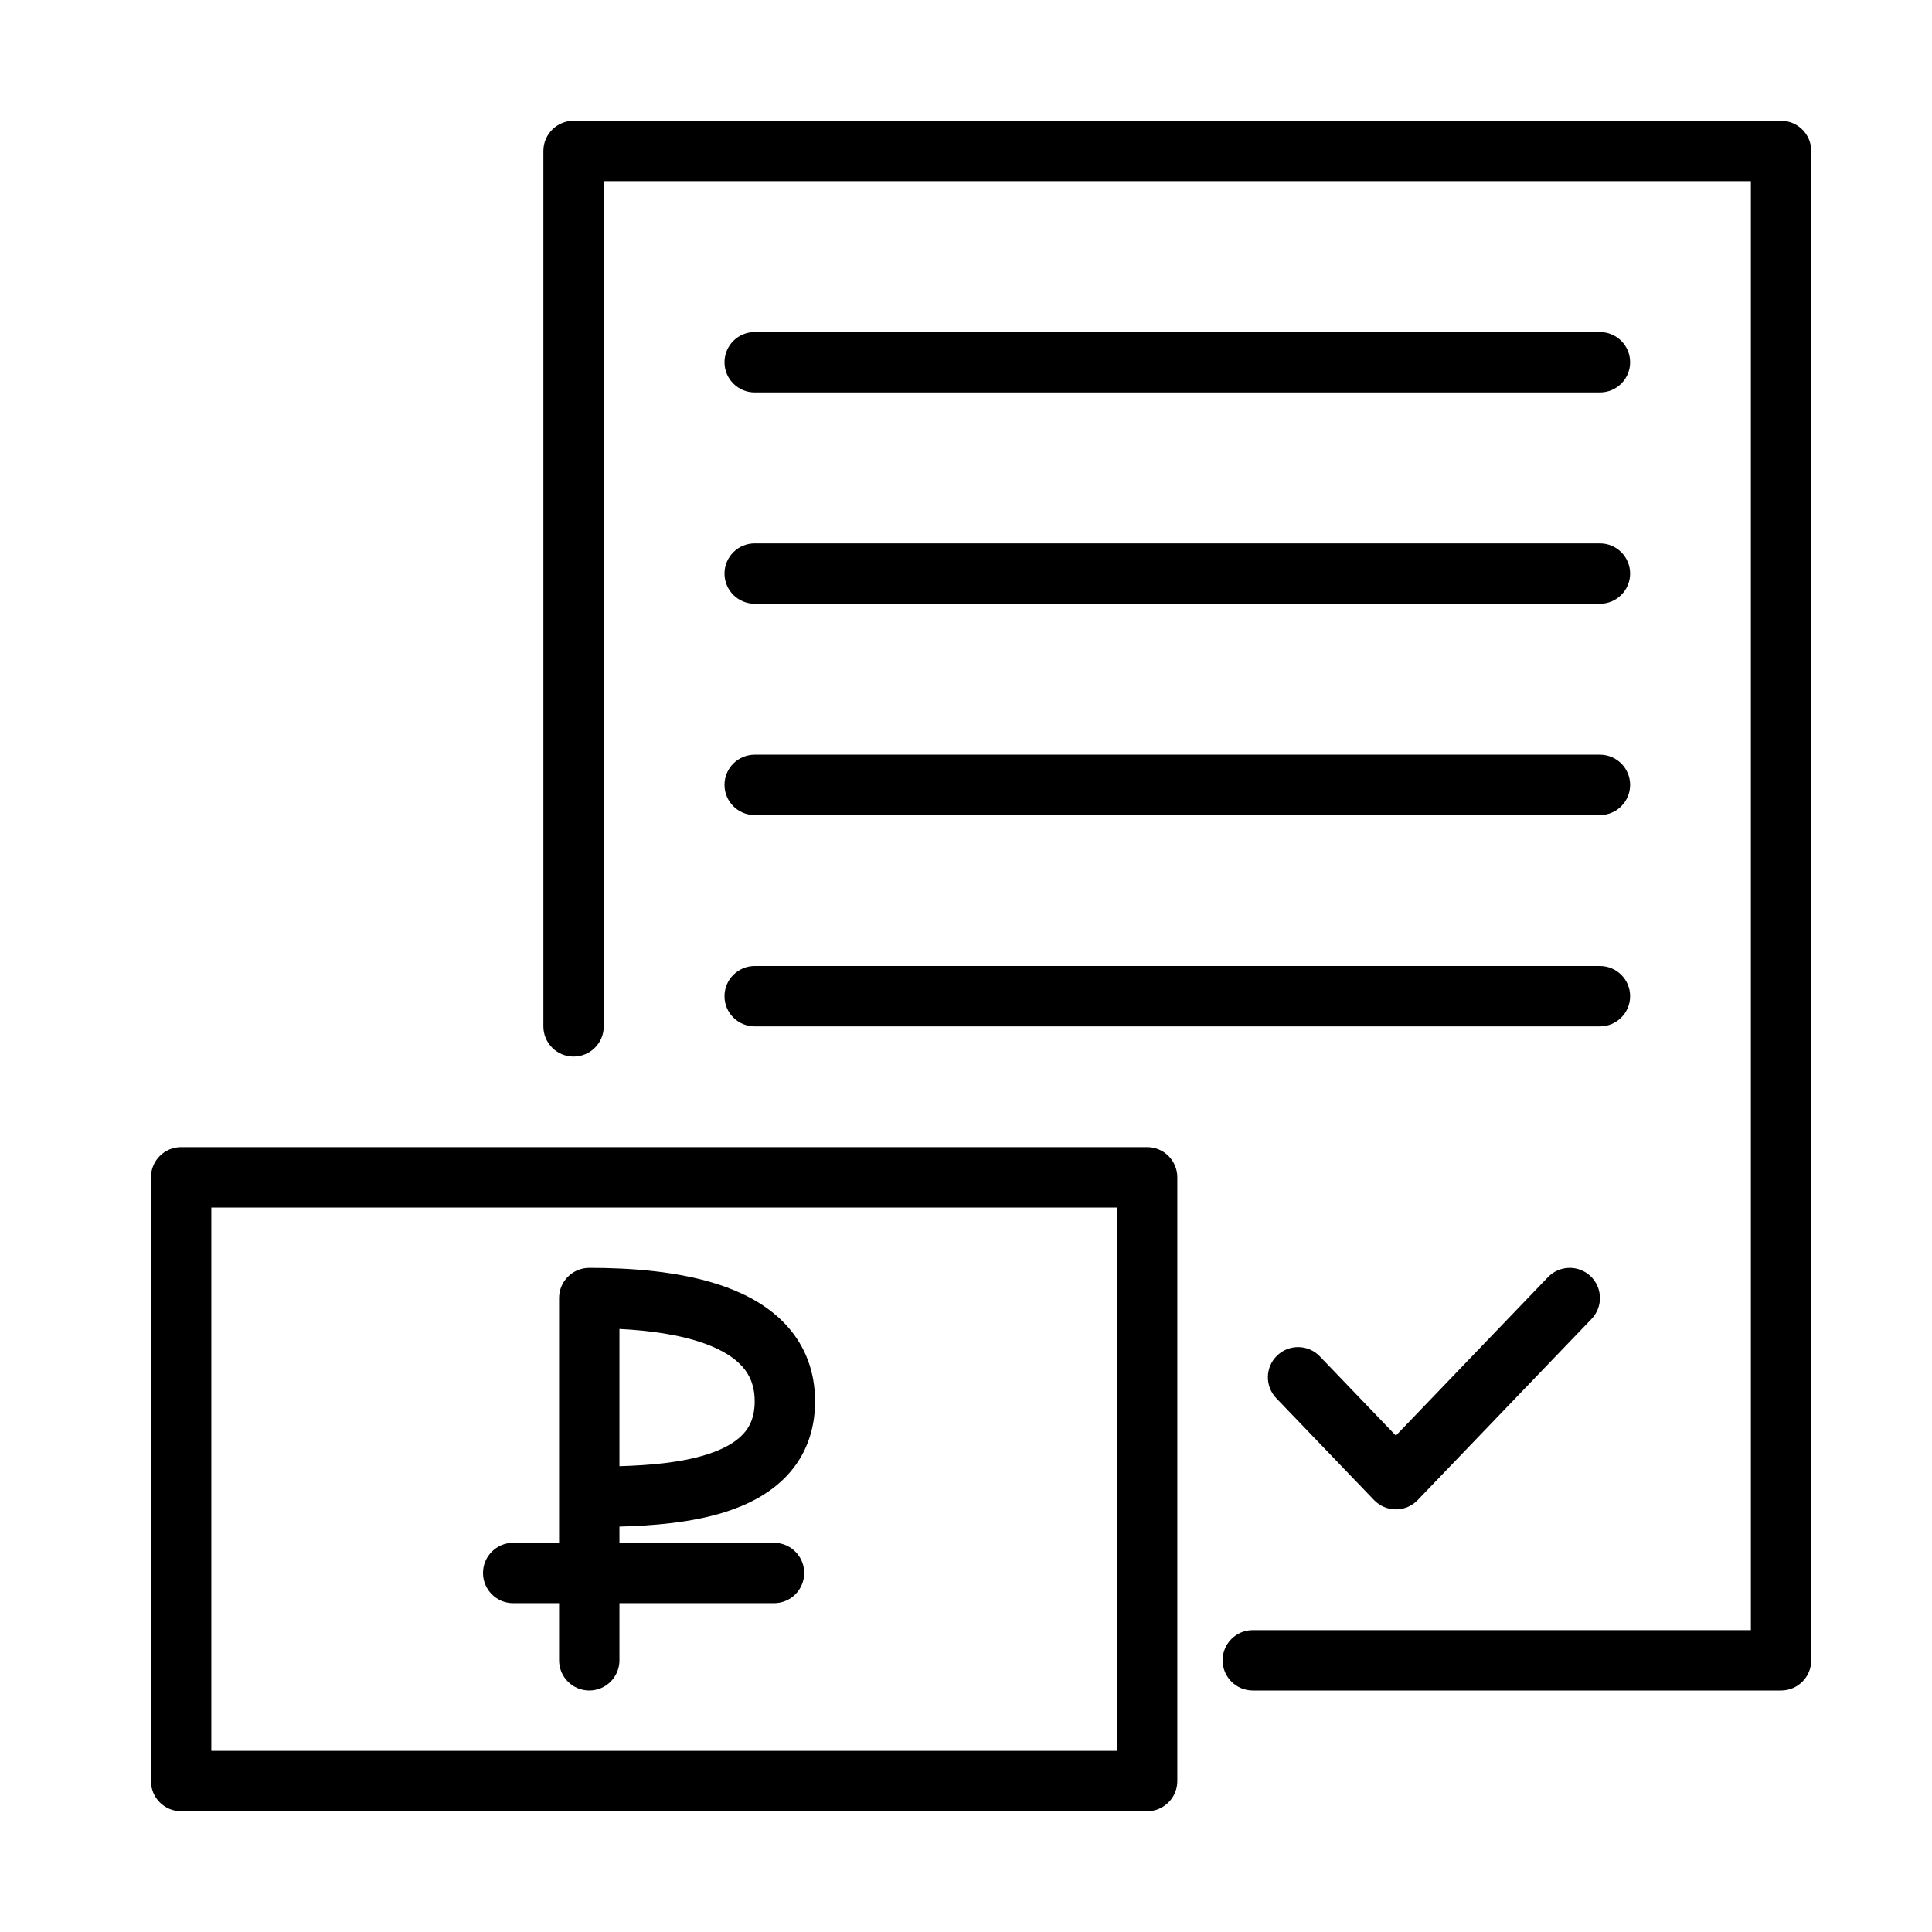 <svg width="64" height="64" viewBox="0 0 64 64" fill="none" xmlns="http://www.w3.org/2000/svg">
<path fill-rule="evenodd" clip-rule="evenodd" d="M19 4C18.448 4 18 4.448 18 5V34C18 34.552 18.448 35 19 35C19.552 35 20 34.552 20 34V6H58V54H41.5C40.948 54 40.5 54.448 40.5 55C40.5 55.552 40.948 56 41.5 56H59C59.552 56 60 55.552 60 55V5C60 4.448 59.552 4 59 4H19ZM25 11C24.448 11 24 11.448 24 12C24 12.552 24.448 13 25 13H53C53.552 13 54 12.552 54 12C54 11.448 53.552 11 53 11H25ZM24 19C24 18.448 24.448 18 25 18H53C53.552 18 54 18.448 54 19C54 19.552 53.552 20 53 20H25C24.448 20 24 19.552 24 19ZM25 25C24.448 25 24 25.448 24 26C24 26.552 24.448 27 25 27H53C53.552 27 54 26.552 54 26C54 25.448 53.552 25 53 25H25ZM24 33C24 32.448 24.448 32 25 32H53C53.552 32 54 32.448 54 33C54 33.552 53.552 34 53 34H25C24.448 34 24 33.552 24 33ZM52.721 43.693C53.104 43.294 53.091 42.661 52.693 42.279C52.294 41.896 51.661 41.909 51.279 42.307L46.24 47.556L43.721 44.932C43.339 44.534 42.706 44.521 42.307 44.904C41.909 45.286 41.896 45.919 42.279 46.318L45.519 49.693C45.707 49.889 45.968 50 46.24 50C46.512 50 46.773 49.889 46.961 49.693L52.721 43.693ZM5 39C5 38.448 5.448 38 6 38H38C38.552 38 39 38.448 39 39V59C39 59.552 38.552 60 38 60H6C5.448 60 5 59.552 5 59V39ZM7 40V58H37V40H7ZM19.52 42C19.255 42 19 42.105 18.813 42.293C18.625 42.48 18.52 42.735 18.52 43V49.581V51.107H17C16.448 51.107 16 51.555 16 52.107C16 52.66 16.448 53.107 17 53.107H18.52V55C18.52 55.552 18.968 56 19.52 56C20.072 56 20.52 55.552 20.52 55V53.107H25.64C26.192 53.107 26.64 52.66 26.64 52.107C26.64 51.555 26.192 51.107 25.64 51.107H20.52V50.57C21.615 50.542 22.895 50.442 24.005 50.093C24.751 49.858 25.502 49.487 26.072 48.879C26.664 48.247 27 47.423 27 46.423C27 45.425 26.666 44.595 26.09 43.946C25.533 43.318 24.795 42.908 24.048 42.635C22.57 42.095 20.802 42 19.52 42ZM23.405 48.185C22.556 48.452 21.521 48.541 20.52 48.569V44.024C21.498 44.073 22.523 44.208 23.362 44.514C23.92 44.718 24.33 44.975 24.594 45.273C24.839 45.55 25 45.906 25 46.423C25 46.939 24.841 47.268 24.612 47.512C24.361 47.78 23.964 48.009 23.405 48.185Z" fill="currentColor"/>
</svg>
